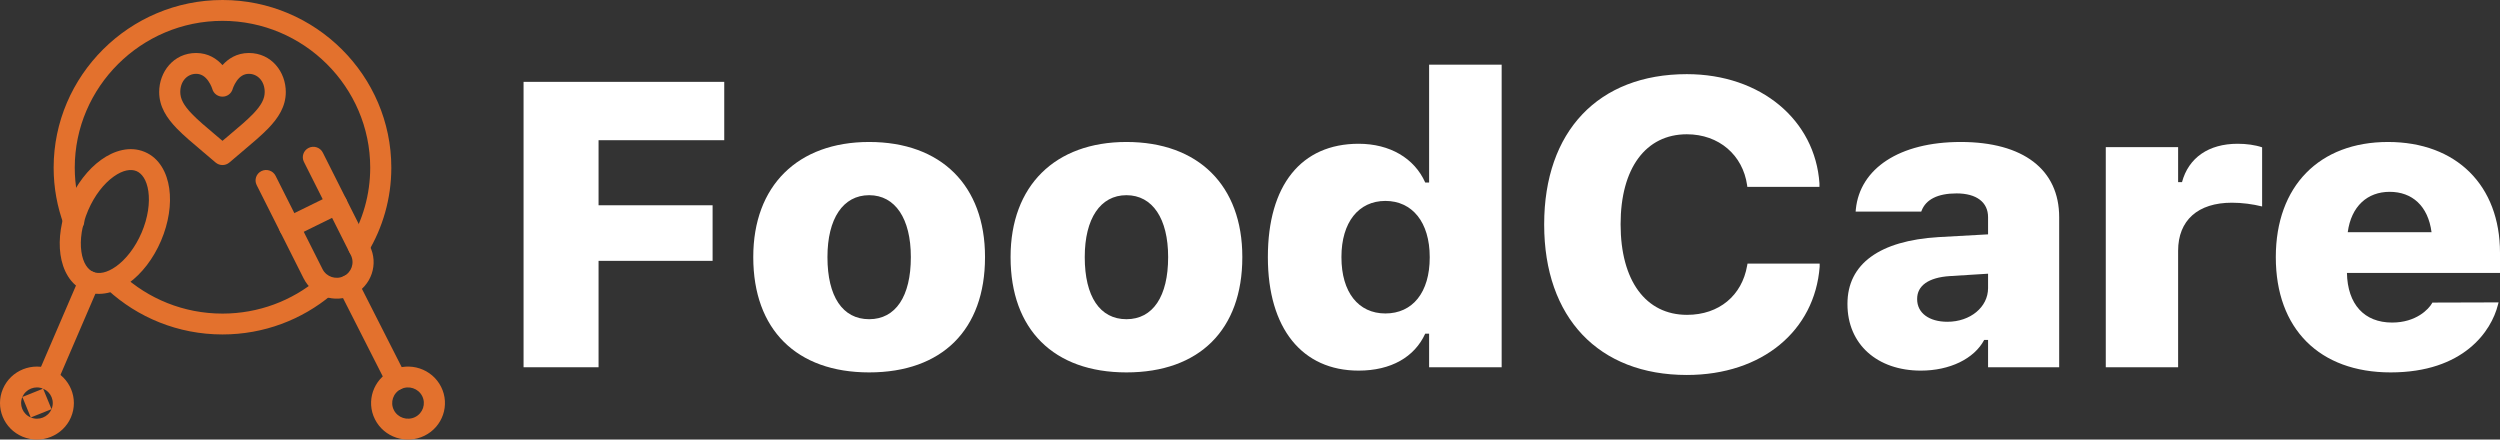 <svg width="182" height="32" viewBox="0 0 182 32" fill="none" xmlns="http://www.w3.org/2000/svg">
<rect x="0" y="0" width="182" height="32" fill="#333333" stroke="none"/>
<path d="M38.115 26.736V5.959H52.725V10.207H43.575V14.944H51.877V18.99H43.575V26.736H38.115Z" fill="white"/>
<path d="M63.274 27.111C57.977 27.111 54.838 23.986 54.838 18.731V18.702C54.838 13.533 58.067 10.336 63.274 10.336C68.511 10.336 71.709 13.504 71.709 18.702V18.731C71.709 24.001 68.585 27.111 63.274 27.111ZM63.274 23.238C65.208 23.238 66.309 21.567 66.309 18.731V18.702C66.309 15.923 65.178 14.21 63.274 14.21C61.369 14.21 60.239 15.923 60.239 18.702V18.731C60.239 21.582 61.34 23.238 63.274 23.238Z" fill="white"/>
<path d="M82.005 27.111C76.709 27.111 73.57 23.986 73.57 18.731V18.702C73.57 13.533 76.798 10.336 82.005 10.336C87.242 10.336 90.441 13.504 90.441 18.702V18.731C90.441 24.001 87.316 27.111 82.005 27.111ZM82.005 23.238C83.939 23.238 85.04 21.567 85.04 18.731V18.702C85.04 15.923 83.909 14.21 82.005 14.21C80.101 14.21 78.97 15.923 78.97 18.702V18.731C78.97 21.582 80.071 23.238 82.005 23.238Z" fill="white"/>
<path d="M98.907 26.981C94.8 26.981 92.301 23.914 92.301 18.731V18.702C92.301 13.49 94.726 10.466 98.907 10.466C101.183 10.466 102.968 11.517 103.757 13.288H104.039V4.707H109.321V26.736H104.039V24.289H103.757C102.983 25.988 101.272 26.981 98.907 26.981ZM100.856 22.82C102.834 22.82 104.084 21.294 104.084 18.745V18.716C104.084 16.168 102.805 14.627 100.856 14.627C98.907 14.627 97.657 16.182 97.657 18.702V18.731C97.657 21.279 98.892 22.82 100.856 22.82Z" fill="white"/>
<path d="M122.801 27.298C116.373 27.298 112.416 23.122 112.416 16.355V16.326C112.416 9.559 116.359 5.398 122.801 5.398C128.201 5.398 132.144 8.753 132.456 13.346V13.605H127.204L127.189 13.475C126.877 11.301 125.151 9.775 122.801 9.775C119.81 9.775 117.98 12.251 117.98 16.312V16.341C117.98 20.43 119.81 22.921 122.815 22.921C125.166 22.921 126.817 21.495 127.189 19.35L127.219 19.192H132.471V19.422C132.114 24.058 128.305 27.298 122.801 27.298Z" fill="white"/>
<path d="M139.836 26.981C136.667 26.981 134.495 25.066 134.495 22.143V22.114C134.495 19.206 136.846 17.521 141.115 17.262L144.731 17.061V15.808C144.731 14.728 143.897 14.08 142.439 14.08C141.056 14.08 140.208 14.526 139.895 15.333L139.866 15.405H135.09L135.105 15.232C135.402 12.28 138.259 10.336 142.737 10.336C147.304 10.336 149.908 12.352 149.908 15.808V26.736H144.731V24.749H144.448C143.719 26.117 141.949 26.981 139.836 26.981ZM139.568 21.783C139.568 22.791 140.446 23.425 141.77 23.425C143.436 23.425 144.731 22.359 144.731 20.977V19.926L141.949 20.099C140.386 20.2 139.568 20.804 139.568 21.755V21.783Z" fill="white"/>
<path d="M153.301 26.736V10.711H158.567V13.259H158.85C159.326 11.488 160.784 10.466 162.897 10.466C163.536 10.466 164.176 10.552 164.682 10.725V15.03C163.983 14.858 163.224 14.757 162.48 14.757C160.01 14.757 158.567 16.038 158.567 18.256V26.736H153.301Z" fill="white"/>
<path d="M174.041 27.111C168.848 27.111 165.679 23.929 165.679 18.731V18.716C165.679 13.547 168.848 10.336 173.847 10.336C178.831 10.336 182 13.504 182 18.4V19.868H170.857C170.901 22.158 172.121 23.482 174.145 23.482C175.9 23.482 176.808 22.503 177.046 22.086L177.076 22.028L181.896 22.014L181.851 22.186C181.375 24.102 179.352 27.111 174.041 27.111ZM173.966 13.965C172.345 13.965 171.169 15.016 170.916 16.902H177.016C176.763 14.987 175.603 13.965 173.966 13.965Z" fill="white"/>
<path fill-rule="evenodd" clip-rule="evenodd" d="M25.722 18.65C26.087 18.863 26.558 18.745 26.775 18.384C27.863 16.573 28.488 14.459 28.488 12.206C28.488 5.515 22.981 1.90735e-06 16.197 1.90735e-06C9.413 1.90735e-06 3.905 5.515 3.905 12.206C3.905 13.664 4.167 15.066 4.648 16.364C4.794 16.758 5.235 16.96 5.633 16.816C6.032 16.672 6.237 16.237 6.091 15.843C5.671 14.709 5.442 13.484 5.442 12.206C5.442 6.342 10.272 1.518 16.197 1.518C22.121 1.518 26.952 6.342 26.952 12.206C26.952 14.178 26.405 16.026 25.454 17.61C25.237 17.97 25.358 18.436 25.722 18.65Z" fill="#E3712D"/>
<path fill-rule="evenodd" clip-rule="evenodd" d="M7.823 21.087C10.018 23.108 12.964 24.348 16.197 24.348C19.211 24.348 21.976 23.27 24.115 21.486C24.439 21.216 24.48 20.737 24.207 20.417C23.933 20.096 23.448 20.056 23.124 20.326C21.251 21.889 18.834 22.83 16.197 22.83C13.369 22.83 10.793 21.747 8.87 19.976C8.56 19.691 8.074 19.707 7.784 20.014C7.495 20.321 7.512 20.801 7.823 21.087Z" fill="#E3712D"/>
<path fill-rule="evenodd" clip-rule="evenodd" d="M1.643 31.79C3.01 32.361 4.588 31.729 5.166 30.378L5.166 30.377C5.744 29.026 5.104 27.468 3.736 26.897L3.736 26.897C2.369 26.326 0.791 26.958 0.213 28.309L0.213 28.309C-0.365 29.66 0.275 31.218 1.642 31.79L1.643 31.79ZM1.628 28.9C1.38 29.479 1.655 30.147 2.241 30.392L1.628 28.9ZM2.241 30.392C2.827 30.637 3.503 30.366 3.751 29.787L2.241 30.392ZM3.751 29.786C3.999 29.207 3.724 28.54 3.138 28.295L3.751 29.786ZM3.138 28.295C2.552 28.05 1.876 28.321 1.628 28.9L3.138 28.295Z" fill="#E3712D"/>
<path fill-rule="evenodd" clip-rule="evenodd" d="M25.024 20.105C24.455 20.385 23.763 20.156 23.48 19.593L20.061 12.797C19.872 12.421 19.411 12.268 19.031 12.455C18.651 12.642 18.496 13.097 18.685 13.472L22.104 20.268L22.104 20.268C22.765 21.582 24.378 22.117 25.708 21.465C27.038 20.812 27.58 19.218 26.919 17.904L26.919 17.904L23.5 11.108C23.312 10.733 22.851 10.58 22.471 10.766C22.091 10.953 21.936 11.408 22.125 11.784L25.544 18.579C25.544 18.579 25.544 18.579 25.544 18.579C25.827 19.142 25.594 19.826 25.024 20.105Z" fill="#E3712D"/>
<path fill-rule="evenodd" clip-rule="evenodd" d="M20.395 16.87C20.584 17.246 21.045 17.399 21.425 17.212L24.864 15.523C25.244 15.337 25.399 14.881 25.21 14.506C25.022 14.131 24.561 13.978 24.181 14.164L20.741 15.853C20.361 16.04 20.206 16.495 20.395 16.87Z" fill="#E3712D"/>
<path fill-rule="evenodd" clip-rule="evenodd" d="M30.901 31.722C29.571 32.375 27.957 31.839 27.296 30.525L30.901 31.722ZM29.191 28.324C28.621 28.604 28.389 29.287 28.672 29.85L29.191 28.324ZM28.672 29.85C28.955 30.413 29.647 30.642 30.217 30.363L30.217 30.363C30.787 30.083 31.019 29.4 30.736 28.837C30.453 28.274 29.761 28.044 29.191 28.324M30.901 31.722C32.23 31.069 32.773 29.475 32.112 28.161C31.451 26.848 29.837 26.312 28.507 26.965L28.507 26.965C27.177 27.618 26.635 29.212 27.296 30.525L27.296 30.525" fill="#E3712D"/>
<path fill-rule="evenodd" clip-rule="evenodd" d="M29.193 28.323C29.573 28.135 29.726 27.679 29.536 27.304L26.053 20.445C25.863 20.07 25.401 19.919 25.022 20.107C24.642 20.295 24.489 20.751 24.679 21.125L28.162 27.985C28.352 28.359 28.814 28.511 29.193 28.323Z" fill="#E3712D"/>
<path fill-rule="evenodd" clip-rule="evenodd" d="M3.137 28.294C3.527 28.458 3.978 28.278 4.144 27.893L7.2 20.791C7.366 20.405 7.184 19.96 6.793 19.796C6.403 19.632 5.952 19.812 5.786 20.197L2.73 27.299C2.564 27.685 2.746 28.13 3.137 28.294Z" fill="#E3712D"/>
<path fill-rule="evenodd" clip-rule="evenodd" d="M9.369 20.611C10.318 19.927 11.162 18.84 11.723 17.529L11.723 17.529C12.284 16.218 12.485 14.863 12.321 13.714C12.159 12.582 11.61 11.508 10.531 11.058C9.452 10.607 8.289 10.966 7.355 11.64C6.406 12.324 5.562 13.411 5.001 14.722C4.44 16.033 4.239 17.388 4.403 18.537C4.565 19.669 5.115 20.742 6.193 21.193L6.193 21.193C7.272 21.644 8.435 21.285 9.369 20.611ZM6.792 19.795C7.178 19.957 7.761 19.892 8.464 19.385C9.152 18.889 9.837 18.04 10.308 16.938C10.779 15.837 10.919 14.759 10.8 13.926C10.678 13.075 10.319 12.617 9.933 12.456C9.546 12.294 8.963 12.359 8.261 12.866C7.572 13.362 6.888 14.211 6.416 15.313L6.416 15.313C5.945 16.414 5.805 17.491 5.925 18.325C6.046 19.175 6.405 19.634 6.792 19.795" fill="#E3712D"/>
<path fill-rule="evenodd" clip-rule="evenodd" d="M15.691 11.828C15.981 12.078 16.413 12.078 16.703 11.828C17.029 11.546 17.348 11.277 17.655 11.019C18.378 10.41 19.031 9.86 19.528 9.347C20.256 8.592 20.806 7.764 20.806 6.696C20.806 5.242 19.767 3.858 18.118 3.858C17.224 3.858 16.599 4.291 16.197 4.741C15.795 4.291 15.17 3.858 14.277 3.858C12.627 3.858 11.588 5.242 11.588 6.696C11.588 7.764 12.138 8.592 12.867 9.347C13.363 9.86 14.016 10.41 14.739 11.019C15.046 11.277 15.366 11.546 15.691 11.828ZM15.457 6.482C15.55 6.809 15.853 7.036 16.197 7.036C16.542 7.036 16.844 6.809 16.937 6.482C16.937 6.481 16.937 6.481 16.937 6.48C16.937 6.48 16.938 6.479 16.938 6.478C16.939 6.473 16.943 6.462 16.948 6.447C16.958 6.417 16.976 6.369 17 6.311C17.051 6.191 17.129 6.036 17.237 5.885C17.454 5.583 17.73 5.375 18.118 5.375C18.742 5.375 19.27 5.894 19.27 6.696C19.27 7.187 19.038 7.655 18.416 8.299C17.977 8.754 17.419 9.223 16.733 9.8C16.563 9.944 16.384 10.094 16.197 10.253C16.01 10.094 15.832 9.944 15.661 9.8C14.975 9.223 14.418 8.754 13.978 8.299C13.356 7.655 13.124 7.187 13.124 6.696C13.124 5.894 13.652 5.375 14.277 5.375C14.665 5.375 14.94 5.583 15.158 5.885C15.265 6.036 15.343 6.191 15.394 6.311C15.419 6.369 15.436 6.417 15.446 6.447C15.451 6.462 15.455 6.473 15.457 6.478C15.457 6.48 15.457 6.481 15.457 6.482Z" fill="#E3712D"/>
</svg>
